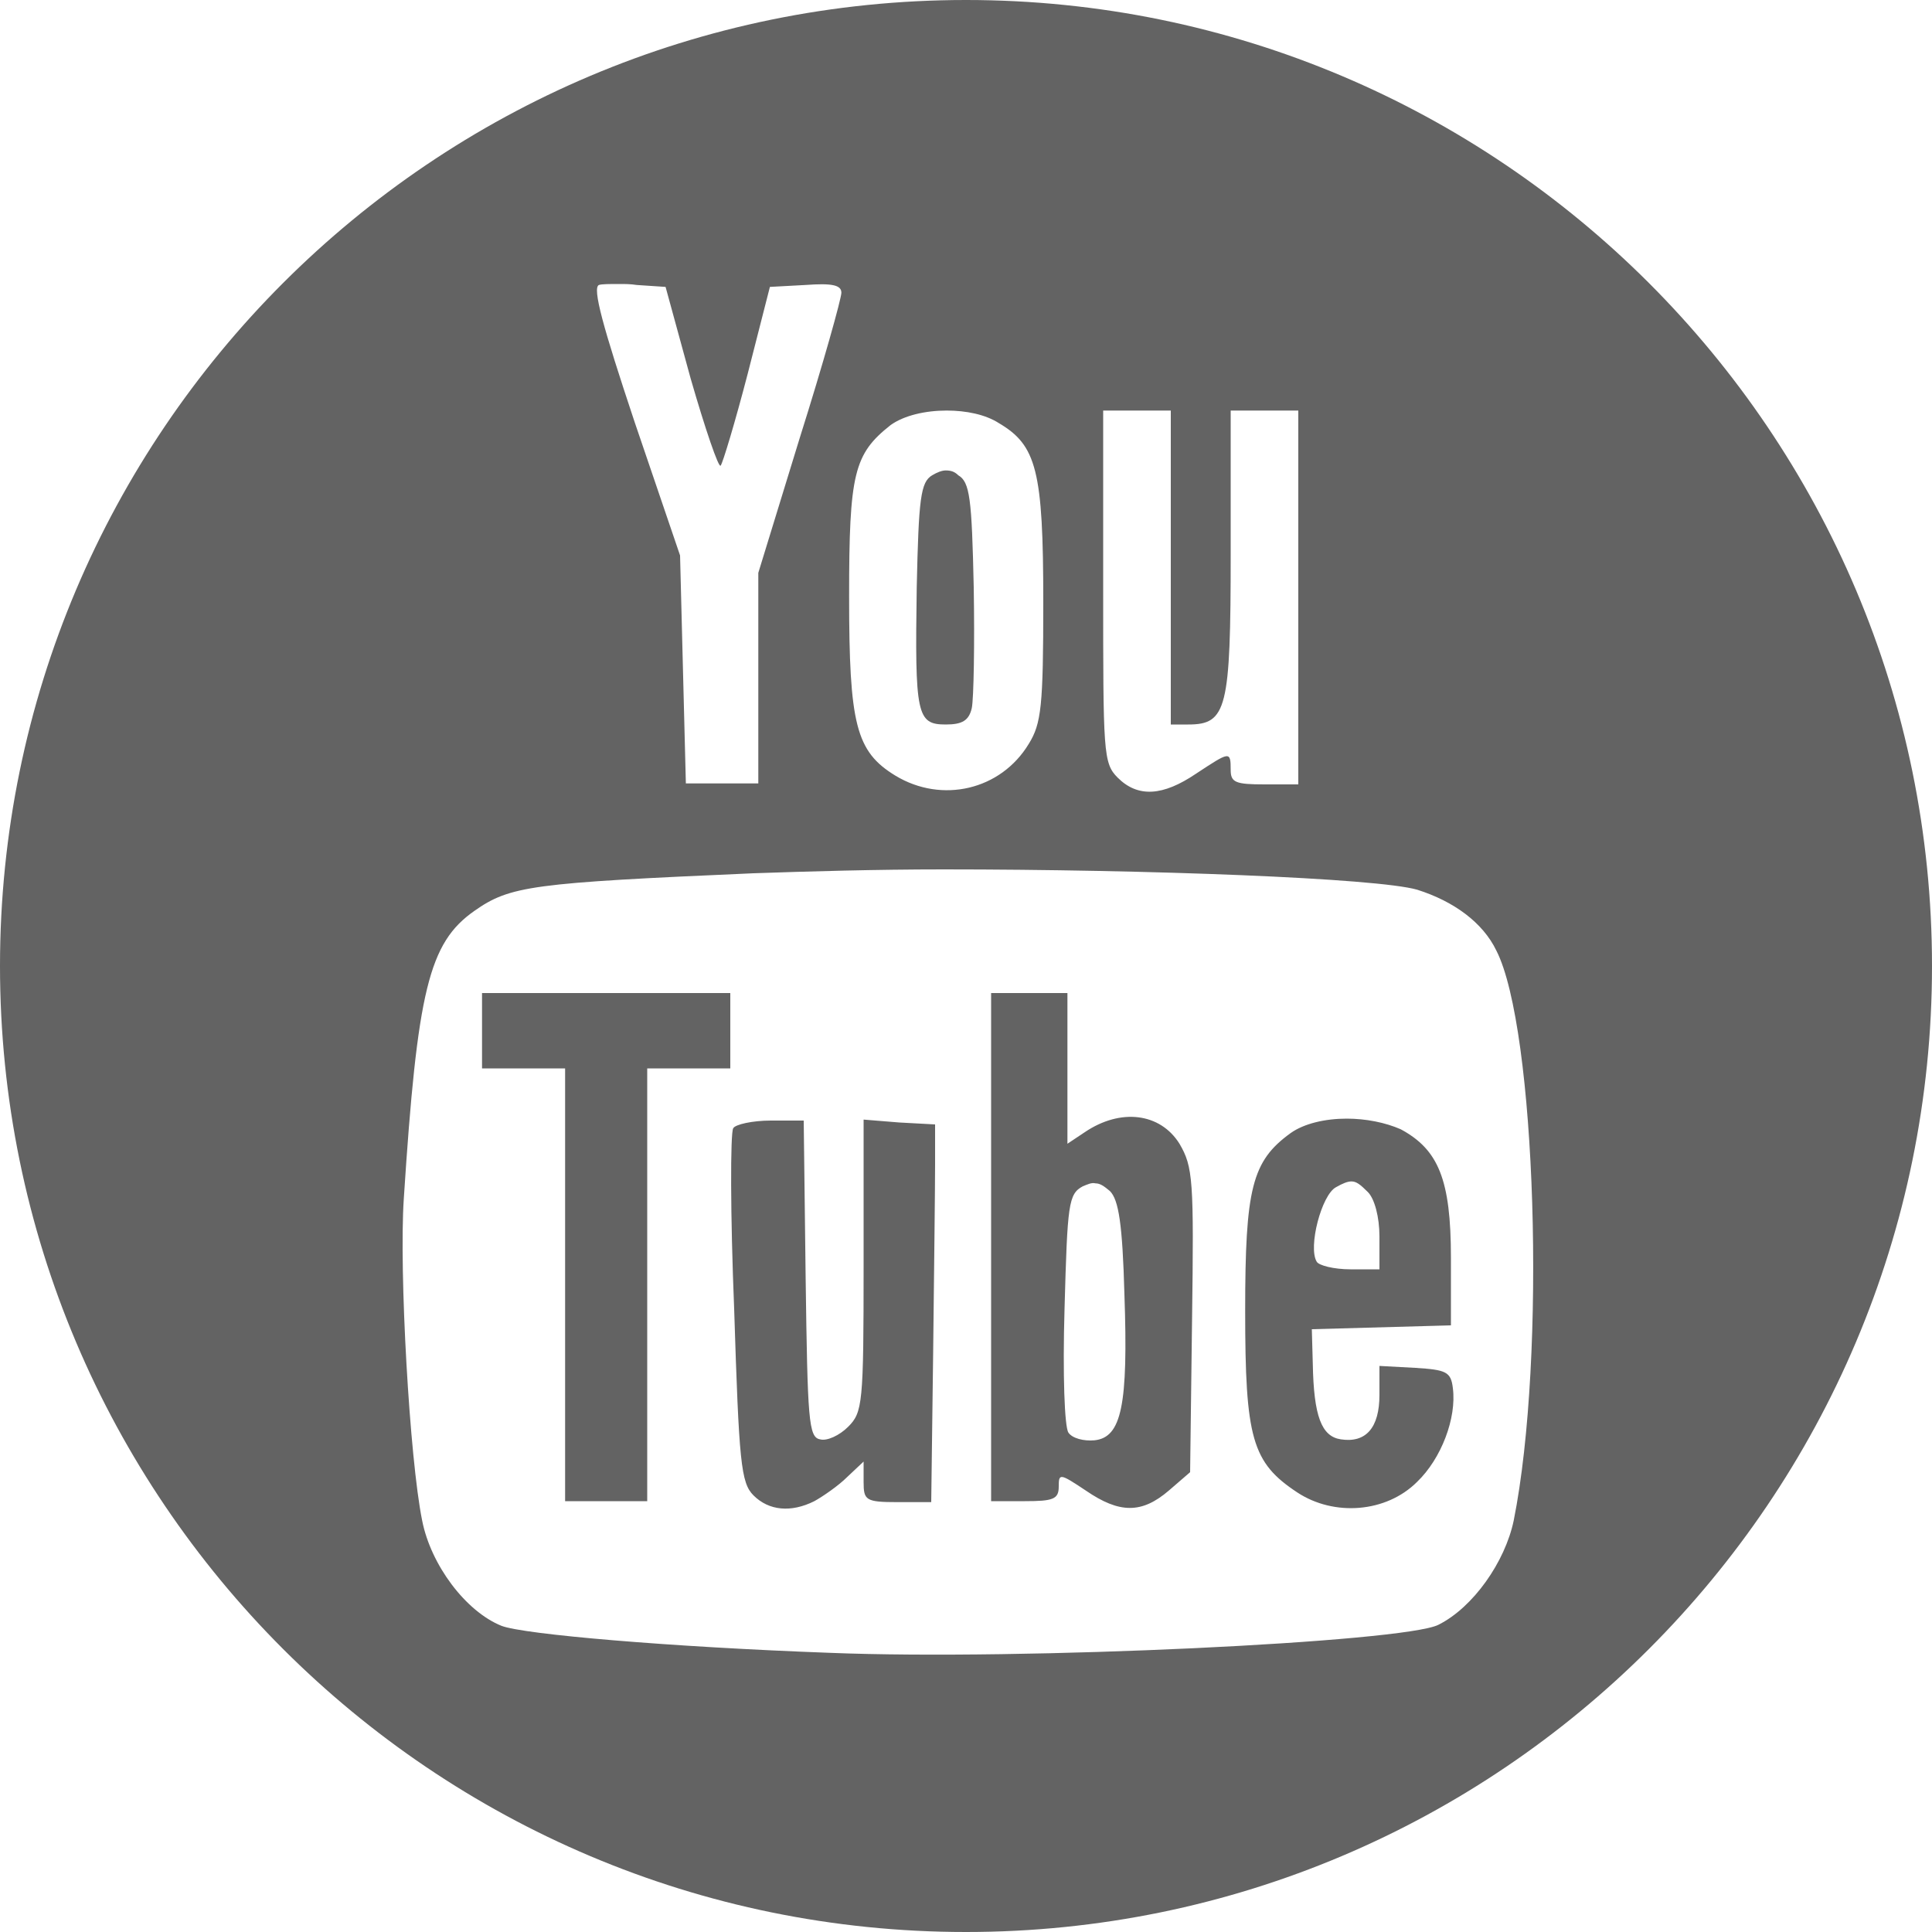 <svg xmlns="http://www.w3.org/2000/svg" viewBox="0 0 200 200" enable-background="new 0 0 200 200"><style type="text/css">.st0{fill:#636363;}</style><title>YouTube</title><path id="YouTube" class="st0" d="M100 0C44.8 0 0 44.8 0 100s44.8 100 100 100 100-44.8 100-100S155.2 0 100 0zM64.1 29.4c.6 0 1.2 0 1.8.1l3 .2 2.6 9.5c1.5 5.2 2.9 9.3 3.1 9 .2-.2 1.5-4.5 2.8-9.5l2.3-9 3.7-.2c2.7-.2 3.7 0 3.7.8 0 .6-1.9 7.4-4.3 15l-4.3 14v21.8H71l-.3-11.8-.3-11.8-4.7-13.8c-3.3-9.9-4.4-13.9-3.7-14.2.3-.1 1.1-.1 2.1-.1zm50.1 13.1h7V75h1.8c4 0 4.4-1.6 4.4-17.7V42.5h7v38.7h-3.5c-3 0-3.5-.2-3.5-1.5 0-2-.1-1.9-3.6.4-3.4 2.3-6 2.5-8.1.4-1.5-1.5-1.5-2.6-1.5-19.7V42.5zm-16.2 0c2 0 4 .4 5.4 1.3 3.9 2.3 4.6 4.9 4.6 18.5 0 10.8-.2 12.6-1.5 14.7-2.9 4.8-9 6.2-13.8 3.3-4.1-2.5-4.8-5.3-4.8-18.6 0-12.7.5-14.7 4.3-17.7 1.4-1 3.6-1.5 5.8-1.5zm-.1 6.2c-.4 0-.9.2-1.4.5-1.2.7-1.4 2.4-1.6 11.6-.2 13.2 0 14.2 3 14.2 1.7 0 2.4-.4 2.7-1.7.2-1 .3-6.6.2-12.5-.2-9.2-.4-10.9-1.6-11.6-.4-.4-.8-.5-1.3-.5zM97.7 90c21.2 0 44.8.9 49 2.1 3.8 1.2 6.8 3.4 8.2 6.3 4.1 8 5.2 42 1.8 59-.9 4.3-4.2 9-7.8 10.8-3.6 1.8-43.1 3.7-63 2.9-16.4-.6-31.7-1.9-34-2.8-3.7-1.5-7.3-6.3-8.2-10.9-1.3-6.4-2.4-25.8-1.9-33.3 1.4-21.6 2.6-26.5 7.3-29.8 3.7-2.6 5.9-2.9 28.9-3.9 5.8-.2 12.6-.4 19.7-.4zm-47.8 12.8v7.8h8.6v44.8H67v-44.8h8.6v-7.8H49.9zm52.7 0v52.6h3.5c2.9 0 3.5-.2 3.5-1.5 0-1.4.1-1.4 2.8.4 3.5 2.4 5.8 2.4 8.6 0l2.2-1.9.2-15.7c.2-14.6.1-15.9-1.3-18.3-2-3.2-6.1-3.7-9.8-1.2l-1.8 1.2v-15.6h-7.9zm36.8 13c-2.2 0-4.4.5-5.8 1.5-4 2.9-4.7 5.7-4.7 18.4 0 13.2.7 15.7 5.4 18.8 3.8 2.5 9.2 2.1 12.4-1.1 2.5-2.4 4.1-6.6 3.7-9.7-.2-1.7-.7-1.9-3.9-2.1l-3.7-.2v3c0 3.4-1.4 5-4 4.6-2-.3-2.8-2.4-2.9-7.8l-.1-3.6 7.2-.2 7.2-.2v-7c0-8.1-1.3-11.2-5.2-13.3-1.6-.7-3.6-1.1-5.6-1.1zm-50 .1V131c0 14.3-.1 15.2-1.6 16.7-.9.9-2.2 1.5-2.9 1.3-1.2-.2-1.3-2-1.5-16.7l-.2-16.3h-3.4c-1.9 0-3.7.4-3.9.8-.3.5-.3 8.9.1 18.7.5 15.9.7 18 2 19.3 1.6 1.6 3.9 1.8 6.3.6.9-.5 2.5-1.6 3.4-2.5l1.7-1.6v2.1c0 1.9.2 2.1 3.5 2.1h3.5l.2-15.5c.1-8.5.2-17.3.2-19.5v-4.1l-3.7-.2-3.7-.3zm50.5 6.4c.5 0 .9.3 1.7 1.1.7.7 1.2 2.6 1.2 4.6v3.4h-3c-1.7 0-3.3-.4-3.5-.8-.9-1.5.5-6.9 2-7.7.7-.4 1.2-.6 1.6-.6zm-26.5.2c.5 0 .9.3 1.5.8.9.9 1.3 3.4 1.5 10.7.4 11.5-.3 14.8-3.1 15.1-1.1.1-2.3-.2-2.7-.8-.4-.6-.6-6-.4-12.8.3-10.9.4-11.9 1.9-12.7.5-.2.9-.4 1.3-.3z"/></svg>